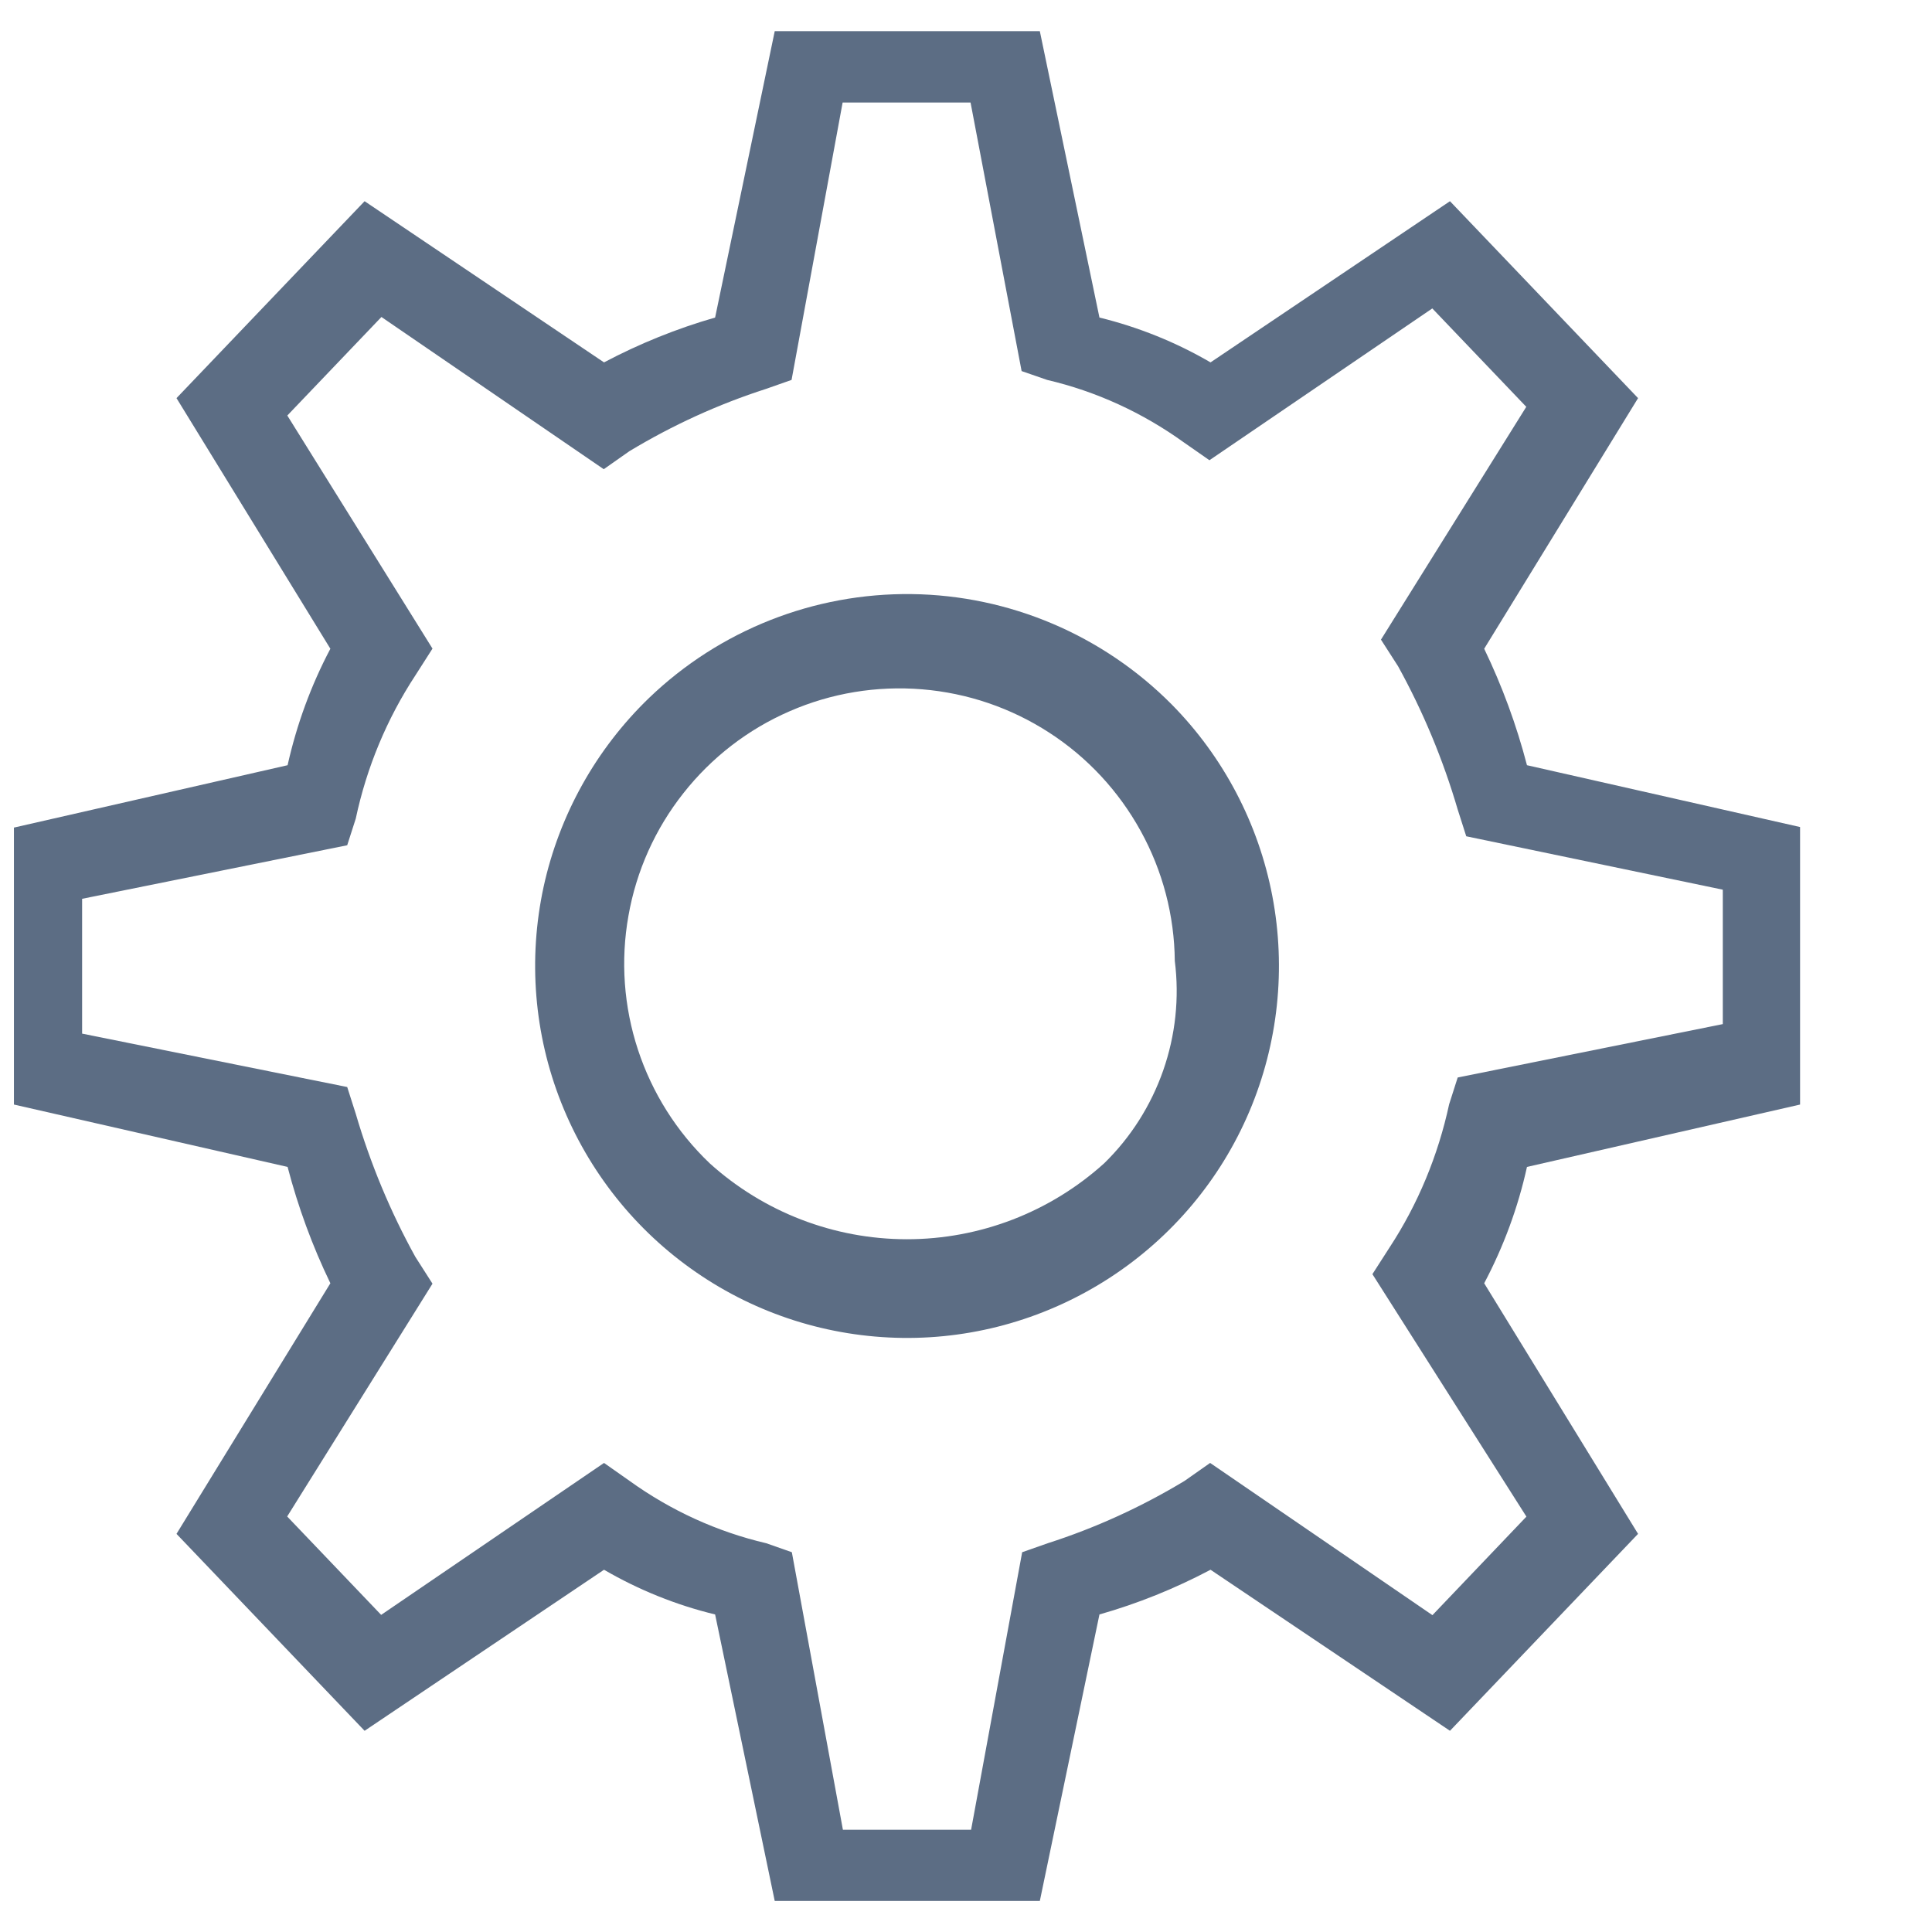 <svg width="14" height="14" viewBox="0 0 14 14" fill="none" xmlns="http://www.w3.org/2000/svg">
<path d="M4.704 5.057C4.319 5.428 4.053 5.905 3.939 6.427C3.826 6.95 3.87 7.494 4.067 7.991C4.264 8.488 4.604 8.916 5.044 9.219C5.484 9.523 6.004 9.688 6.539 9.695C7.073 9.702 7.597 9.549 8.045 9.257C8.493 8.965 8.844 8.547 9.053 8.055C9.262 7.563 9.32 7.019 9.22 6.494C9.12 5.969 8.866 5.485 8.491 5.105C7.992 4.602 7.315 4.314 6.607 4.305C5.899 4.296 5.215 4.566 4.704 5.057ZM8.001 8.43C7.609 8.784 7.1 8.98 6.572 8.98C6.044 8.98 5.535 8.784 5.143 8.43C4.904 8.202 4.726 7.92 4.623 7.607C4.52 7.294 4.496 6.96 4.554 6.636C4.611 6.311 4.748 6.006 4.952 5.748C5.156 5.489 5.42 5.285 5.722 5.154C6.024 5.022 6.354 4.968 6.682 4.995C7.011 5.022 7.327 5.13 7.603 5.309C7.88 5.488 8.107 5.733 8.266 6.022C8.425 6.31 8.51 6.634 8.513 6.963C8.547 7.231 8.518 7.502 8.429 7.757C8.34 8.011 8.194 8.242 8.001 8.43Z" fill="#5C6D84"/>
<path d="M13.044 8.004V5.993L11.065 5.545C10.989 5.253 10.885 4.971 10.755 4.701L11.87 2.885L10.507 1.458L8.772 2.626C8.52 2.479 8.248 2.37 7.967 2.301L7.535 0.226H5.614L5.182 2.301C4.904 2.381 4.634 2.49 4.377 2.626L2.642 1.458L1.279 2.885L2.394 4.701C2.254 4.966 2.15 5.25 2.084 5.545L0.101 5.997V8.004L2.084 8.456C2.16 8.747 2.264 9.03 2.394 9.299L1.279 11.115L2.642 12.542L4.377 11.375C4.63 11.522 4.901 11.631 5.182 11.699L5.614 13.775H7.535L7.967 11.699C8.245 11.62 8.515 11.511 8.772 11.375L10.507 12.542L11.87 11.115L10.755 9.299C10.895 9.034 11 8.751 11.065 8.456L13.044 8.004ZM11.061 10.99L10.38 11.704L8.769 10.601L8.584 10.731C8.271 10.92 7.938 11.072 7.592 11.183L7.407 11.248L7.037 13.259H6.108L5.738 11.248L5.553 11.183C5.198 11.1 4.862 10.947 4.562 10.731L4.377 10.601L2.762 11.702L2.081 10.989L3.134 9.302L3.01 9.108C2.829 8.781 2.684 8.432 2.578 8.071L2.516 7.877L0.595 7.49V6.513L2.516 6.125L2.578 5.932C2.657 5.56 2.804 5.208 3.01 4.894L3.134 4.7L2.082 3.011L2.764 2.297L4.375 3.4L4.56 3.27C4.873 3.081 5.206 2.929 5.551 2.818L5.736 2.753L6.106 0.743H7.033L7.403 2.689L7.588 2.753C7.943 2.836 8.279 2.99 8.579 3.206L8.764 3.335L10.379 2.235L11.06 2.948L10.007 4.635L10.131 4.828C10.312 5.156 10.457 5.504 10.563 5.866L10.625 6.06L12.484 6.447V7.421L10.563 7.808L10.501 8.002C10.421 8.373 10.275 8.726 10.069 9.04L9.945 9.233L11.061 10.99Z" fill="#5C6D84"/>
</svg>
